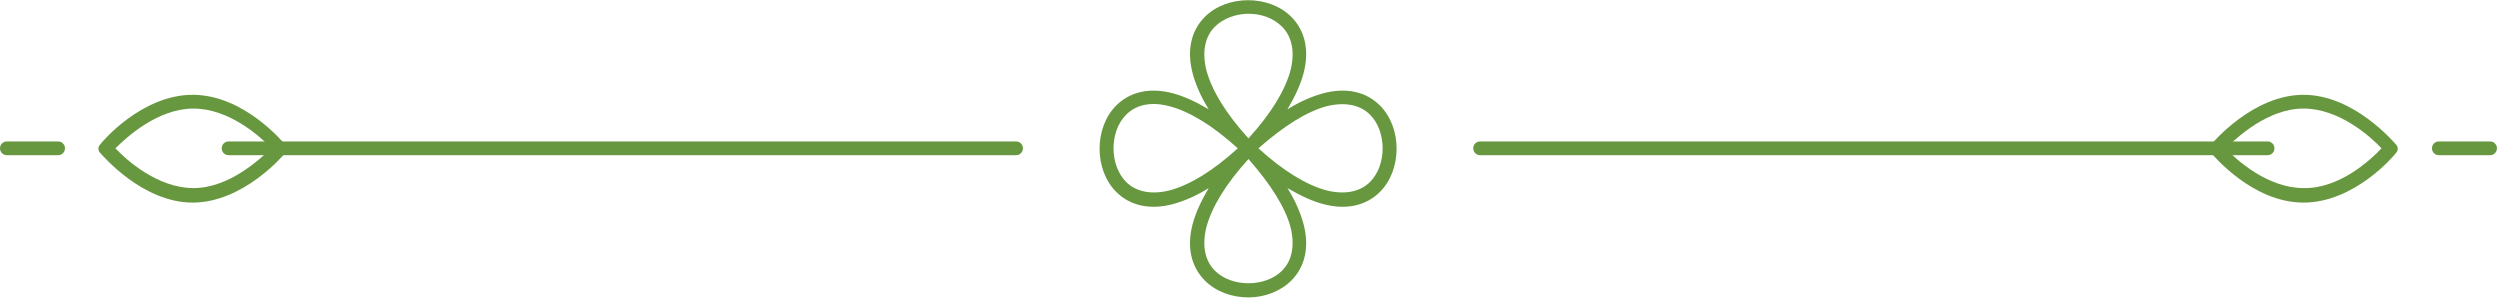 <svg width="327" height="39" viewBox="0 0 327 39" fill="none" xmlns="http://www.w3.org/2000/svg">
<path d="M163.3 38.9C161.2 38.9 159.1 38.2 157.6 36.7C155.8 34.9 155.2 32.3 156 29.3C156.4 27.8 157.1 26.3 158.1 24.6C156.5 25.6 154.9 26.3 153.4 26.7C150.4 27.5 147.8 26.9 146 25.1C143.1 22.2 143.1 16.7 146 13.8C147.8 12 150.4 11.4 153.4 12.2C154.9 12.6 156.4 13.3 158.1 14.3C157.1 12.7 156.4 11.1 156 9.6C155.2 6.6 155.8 4 157.6 2.2C160.5 -0.7 166 -0.7 168.9 2.2C170.7 4 171.3 6.6 170.5 9.6C170.1 11.1 169.4 12.6 168.4 14.3C170 13.3 171.6 12.6 173.1 12.2C176.1 11.4 178.7 12 180.5 13.8C183.4 16.7 183.4 22.2 180.5 25.1C178.7 26.9 176.1 27.5 173.1 26.7C171.6 26.3 170.1 25.6 168.4 24.6C169.4 26.2 170.1 27.8 170.5 29.3C171.3 32.3 170.7 34.9 168.9 36.7C167.5 38.1 165.4 38.9 163.3 38.9ZM163.3 20.8C160.3 24.1 158.5 27.1 157.8 29.7C157.2 32.1 157.6 34.1 158.9 35.4C161.1 37.6 165.5 37.6 167.7 35.4C169 34.1 169.4 32.1 168.8 29.7C168.1 27.1 166.2 24.1 163.3 20.8ZM164.6 19.4C167.9 22.4 170.9 24.2 173.5 24.9C175.9 25.5 177.9 25.1 179.2 23.8C181.4 21.6 181.4 17.2 179.2 15C177.9 13.7 175.9 13.3 173.5 13.9C170.9 14.6 167.9 16.5 164.6 19.4ZM150.9 13.6C149.4 13.6 148.2 14.1 147.3 15C145.1 17.2 145.1 21.6 147.3 23.8C148.6 25.1 150.6 25.5 153 24.9C155.6 24.2 158.6 22.4 161.9 19.4C158.6 16.4 155.6 14.6 153 13.9C152.2 13.7 151.5 13.6 150.9 13.6ZM163.3 1.8C161.7 1.8 160 2.4 158.9 3.5C157.6 4.8 157.2 6.8 157.8 9.2C158.5 11.8 160.3 14.8 163.3 18.1C166.3 14.8 168.1 11.8 168.8 9.2C169.4 6.8 169 4.8 167.7 3.5C166.5 2.3 164.9 1.8 163.3 1.8Z" fill="#67983F"/>
<path d="M25.2 26.5C18.6 26.5 13.4 20.3 13.1 20C12.8 19.7 12.8 19.2 13.1 18.9C13.3 18.6 18.5 12.4 25.2 12.4C31.9 12.4 37 18.6 37.3 18.9C37.6 19.2 37.6 19.7 37.3 20C37.1 20.3 31.8 26.5 25.2 26.5ZM15.1 19.4C16.5 20.9 20.6 24.6 25.3 24.6C30 24.6 34 20.8 35.5 19.4C34.1 17.9 30 14.2 25.3 14.2C20.6 14.2 16.5 18 15.1 19.4Z" fill="#67983F"/>
<path d="M132.9 20.3H29.9C29.4 20.3 29 19.901 29 19.401C29 18.901 29.4 18.5 29.9 18.5H132.9C133.4 18.5 133.8 18.901 133.8 19.401C133.8 19.901 133.4 20.3 132.9 20.3Z" fill="#67983F"/>
<path d="M7.6 20.3H0.9C0.4 20.3 0 19.901 0 19.401C0 18.901 0.4 18.5 0.9 18.5H7.6C8.1 18.5 8.5 18.901 8.5 19.401C8.5 19.901 8.1 20.3 7.6 20.3Z" fill="#67983F"/>
<path d="M301.301 12.4C307.901 12.4 313.101 18.6 313.401 18.9C313.701 19.2 313.701 19.7 313.401 20C313.201 20.3 308.001 26.5 301.301 26.5C294.601 26.5 289.501 20.3 289.201 20C288.901 19.7 288.901 19.2 289.201 18.9C289.501 18.6 294.701 12.4 301.301 12.4ZM311.501 19.4C310.101 17.9 306.001 14.2 301.301 14.2C296.601 14.2 292.601 18 291.101 19.4C292.501 20.9 296.601 24.6 301.301 24.6C306.001 24.7 310.101 20.9 311.501 19.4Z" fill="#67983F"/>
<path d="M193.6 18.5H296.6C297.1 18.5 297.5 18.901 297.5 19.401C297.5 19.901 297.1 20.3 296.6 20.3H193.6C193.1 20.3 192.7 19.901 192.7 19.401C192.7 18.901 193.1 18.5 193.6 18.5Z" fill="#67983F"/>
<path d="M319.001 18.5H325.701C326.201 18.5 326.601 18.901 326.601 19.401C326.601 19.901 326.201 20.3 325.701 20.3H319.001C318.501 20.3 318.101 19.901 318.101 19.401C318.101 18.901 318.501 18.5 319.001 18.5Z" fill="#67983F"/>
</svg>
